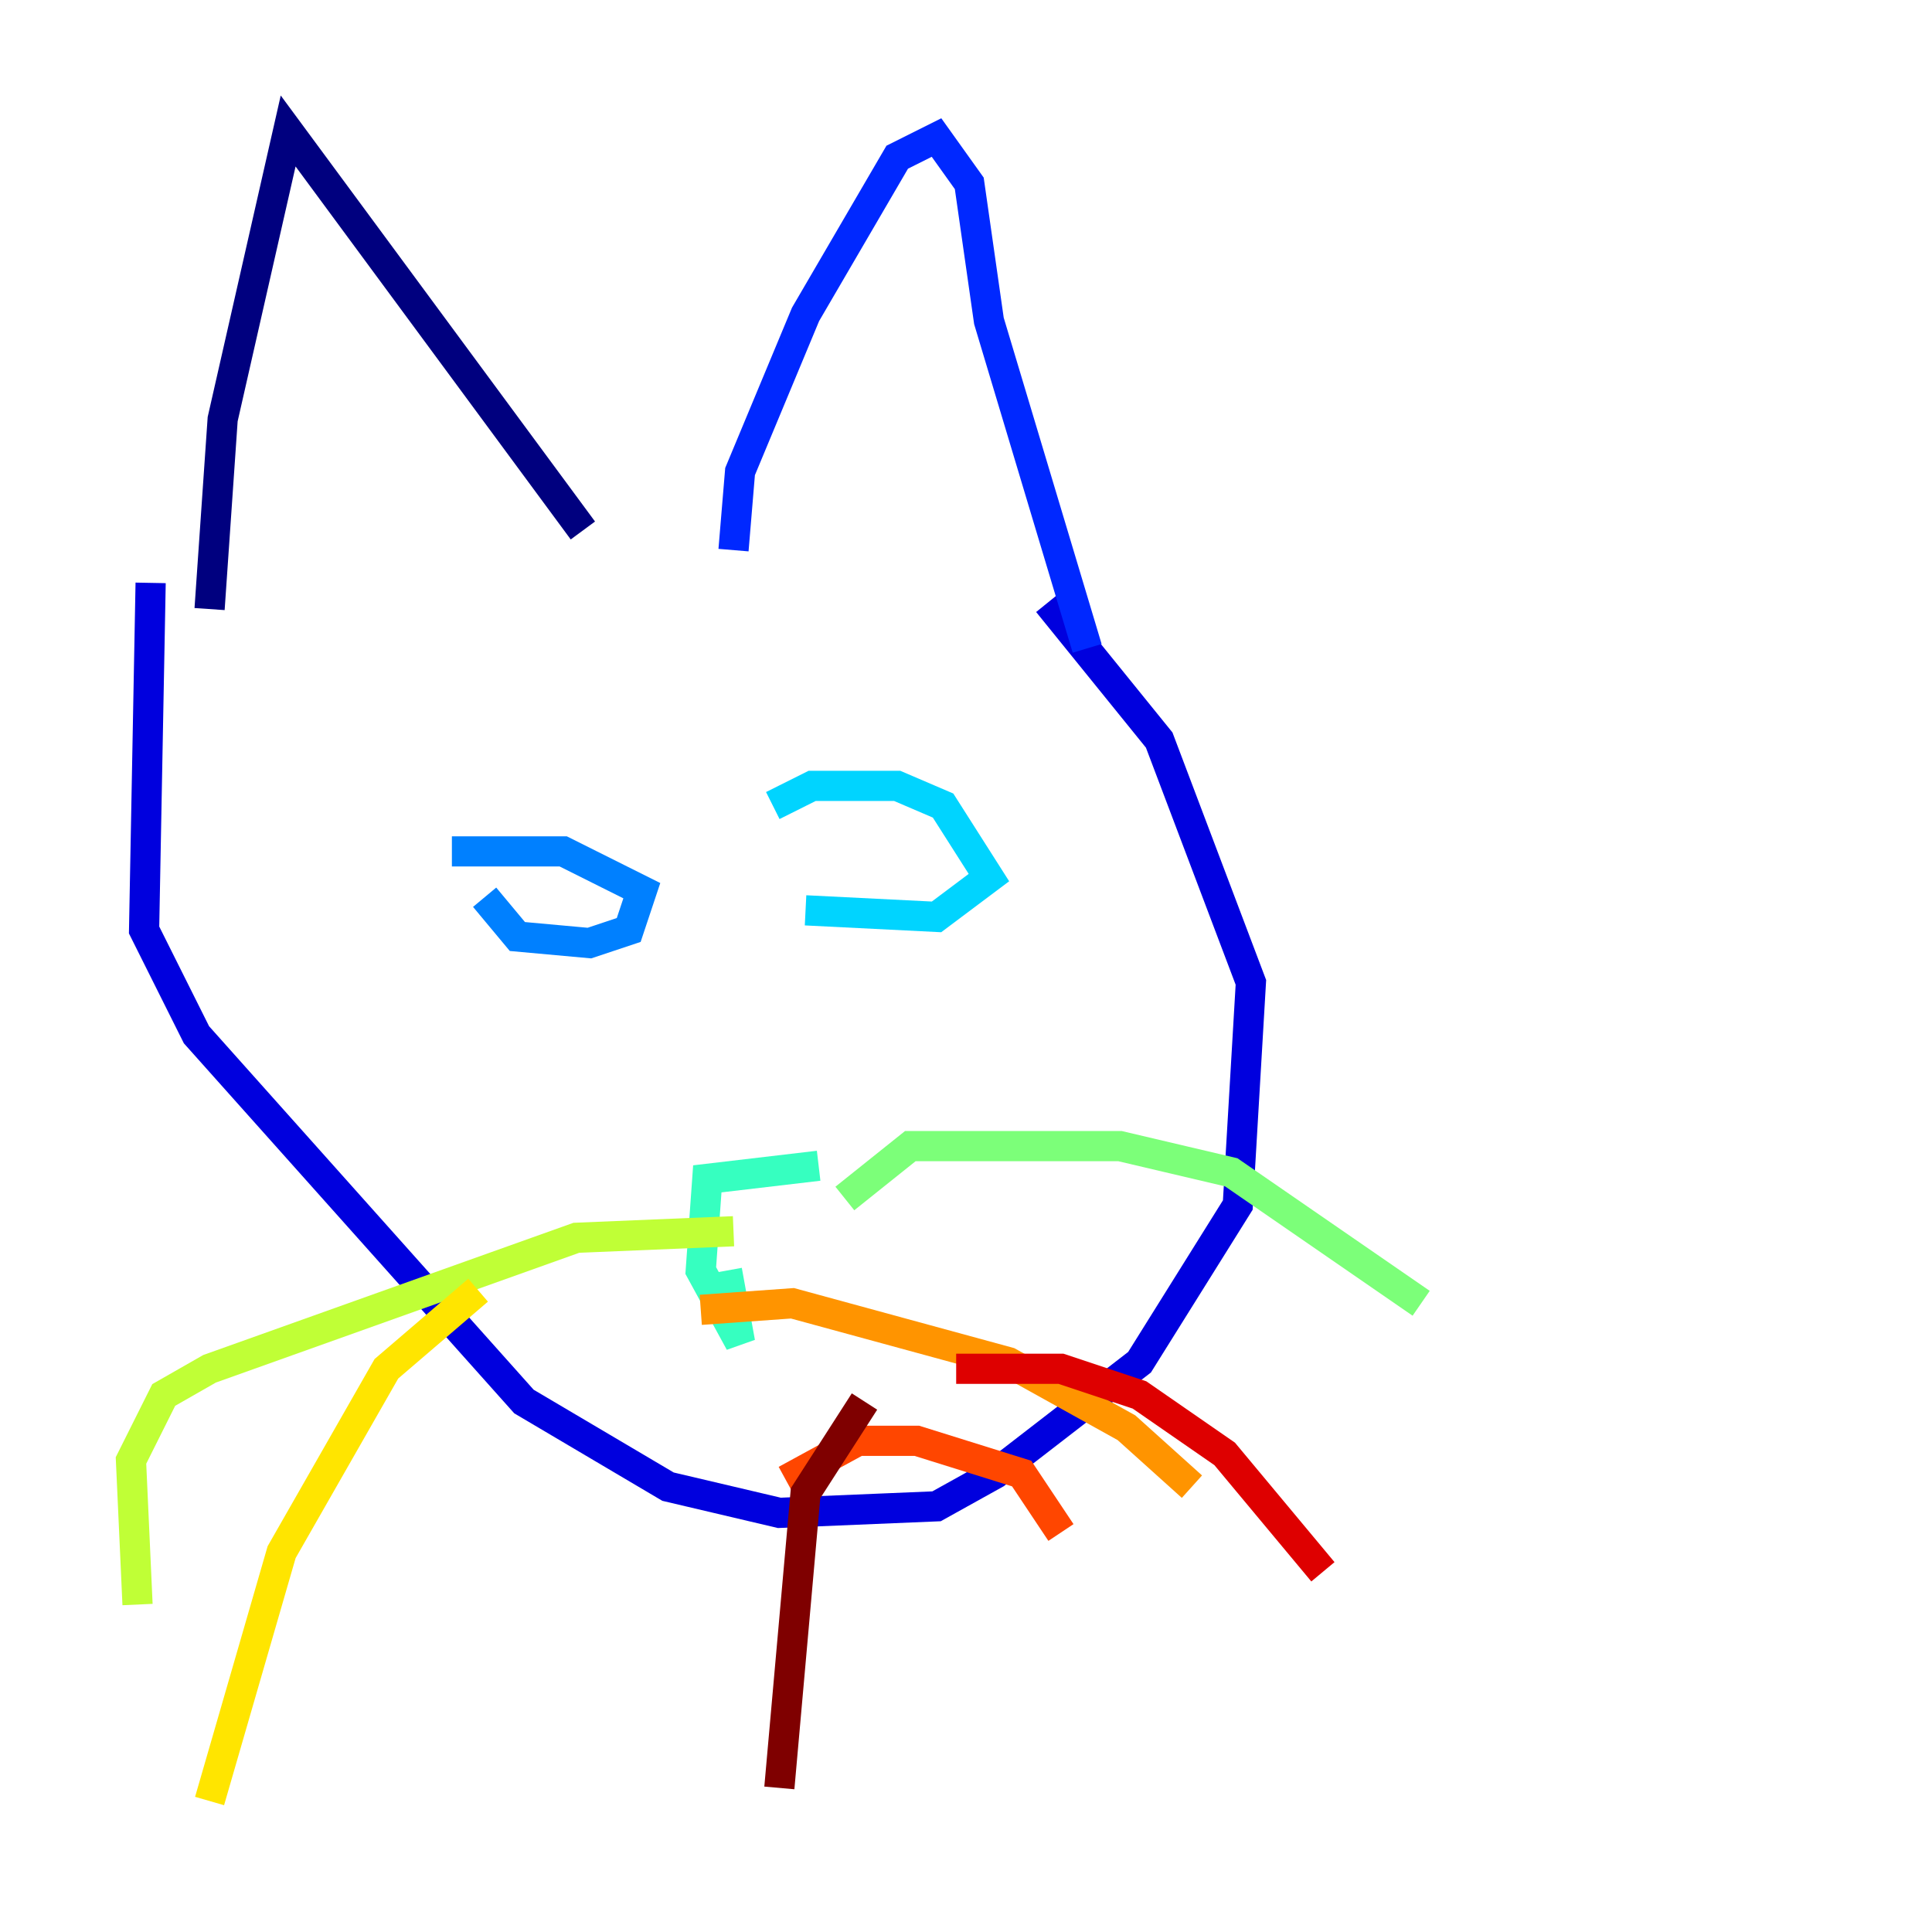 <?xml version="1.0" encoding="utf-8" ?>
<svg baseProfile="tiny" height="128" version="1.2" viewBox="0,0,128,128" width="128" xmlns="http://www.w3.org/2000/svg" xmlns:ev="http://www.w3.org/2001/xml-events" xmlns:xlink="http://www.w3.org/1999/xlink"><defs /><polyline fill="none" points="13.885,40.352 14.752,27.77 19.091,8.678 38.617,35.146" stroke="#00007f" stroke-width="2" /><polyline fill="none" points="9.98,38.617 9.546,61.614 13.017,68.556 34.712,92.854 44.258,98.495 51.634,100.231 62.047,99.797 65.953,97.627 75.498,90.251 82.007,79.837 82.875,65.085 76.8,49.031 69.424,39.919" stroke="#0000de" stroke-width="2" /><polyline fill="none" points="48.597,36.447 49.031,31.241 53.37,20.827 59.444,10.414 62.047,9.112 64.217,12.149 65.519,21.261 72.027,42.956" stroke="#0028ff" stroke-width="2" /><polyline fill="none" points="29.939,56.407 37.315,56.407 42.522,59.01 41.654,61.614 39.051,62.481 34.278,62.047 32.108,59.444" stroke="#0080ff" stroke-width="2" /><polyline fill="none" points="51.2,53.37 53.803,52.068 59.444,52.068 62.481,53.37 65.519,58.142 62.047,60.746 53.37,60.312" stroke="#00d4ff" stroke-width="2" /><polyline fill="none" points="48.163,84.176 49.031,88.949 46.427,84.176 46.861,78.102 54.237,77.234" stroke="#36ffc0" stroke-width="2" /><polyline fill="none" points="55.973,79.403 60.312,75.932 74.197,75.932 81.573,77.668 94.156,86.346" stroke="#7cff79" stroke-width="2" /><polyline fill="none" points="48.597,81.573 38.183,82.007 13.885,90.685 10.848,92.42 8.678,96.759 9.112,106.305" stroke="#c0ff36" stroke-width="2" /><polyline fill="none" points="31.675,85.478 25.6,90.685 18.658,102.834 13.885,119.322" stroke="#ffe500" stroke-width="2" /><polyline fill="none" points="46.427,86.78 52.502,86.346 66.82,90.251 74.63,94.59 78.969,98.495" stroke="#ff9400" stroke-width="2" /><polyline fill="none" points="52.068,98.061 56.841,95.458 60.746,95.458 67.688,97.627 70.291,101.532" stroke="#ff4600" stroke-width="2" /><polyline fill="none" points="63.349,90.685 70.291,90.685 75.498,92.42 81.139,96.325 87.647,104.136" stroke="#de0000" stroke-width="2" /><polyline fill="none" points="57.275,92.854 53.37,98.929 51.634,118.454" stroke="#7f0000" stroke-width="2" /></svg>